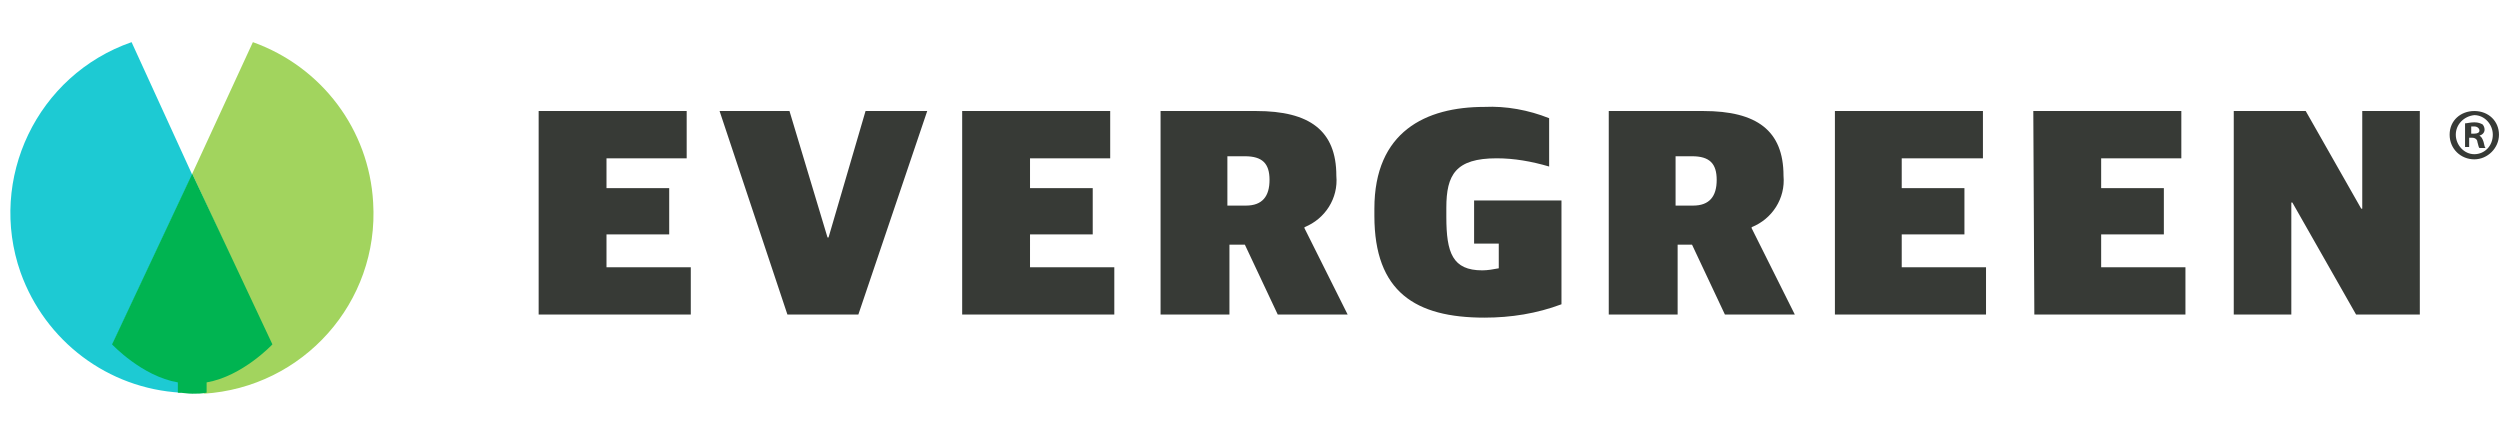 <svg version='1.1' xmlns='http://www.w3.org/2000/svg' xmlns:xlink='http://www.w3.org/1999/xlink' x='0px' y='0px' viewBox='0 0 243.2 41.3' style='enable-background:new 0 0 243.2 41.3;' xml:space='preserve'><style type='text/css'> .st0{fill:#373A36;} .st1{fill:none;} .st2{fill:#A2D45E;} .st3{fill:#1DCAD3;} .st4{fill:#00B451;}
</style><g id='Layer_1'><g id='Layer_2_00000018208628337283293680000009759336596226542247_'><g id='Layer_1-2'><path class='st0' d='M52.4,10.8h14.4v4.6H59v2.9h6.1v4.5H59V26h8.2v4.6H52.4V10.8z M70,10.8h6.8l3.7,12.3h0.1l3.6-12.3h6 l-6.7,19.8h-6.9L70,10.8z M93.6,10.8H108v4.6h-7.8v2.9h6.1v4.5h-6.1V26h8.2v4.6H93.6V10.8z M112.9,10.8h9.3 c5.2,0,7.8,1.9,7.8,6.3c0.2,2.2-1.1,4.2-3.1,5v0.1l4.2,8.4h-6.8l-3.2-6.8h-1.5v6.8h-6.7L112.9,10.8z M121.2,20 c1.6,0,2.3-0.9,2.3-2.5s-0.7-2.3-2.4-2.3h-1.7V20H121.2z M133.7,21v-0.7c0-7.5,5-9.9,10.7-9.9c2.1-0.1,4.3,0.3,6.3,1.1v4.7 c-1.7-0.5-3.4-0.8-5.1-0.8c-4,0-4.9,1.6-4.9,4.8v0.9c0,3.5,0.6,5.2,3.5,5.2c0.5,0,1.1-0.1,1.6-0.2v-2.4h-2.4v-4.2h8.5v10.1 c-2.4,0.9-4.9,1.3-7.5,1.3C137.7,30.9,133.7,28.4,133.7,21L133.7,21z M156.4,10.8h9.3c5.2,0,7.8,1.9,7.8,6.3 c0.2,2.2-1.1,4.2-3.1,5v0.1l4.2,8.4h-6.8l-3.2-6.8h-1.4v6.8h-6.7V10.8z M164.7,20c1.6,0,2.3-0.9,2.3-2.5s-0.7-2.3-2.4-2.3H163V20 H164.7z M178.5,10.8h14.4v4.6H185v2.9h6.1v4.5H185V26h8.2v4.6h-14.7L178.5,10.8z M197.8,10.8h14.4v4.6h-7.8v2.9h6.1v4.5h-6.1V26 h8.2v4.6h-14.7L197.8,10.8z M217.2,10.8h7.1l5.4,9.5h0.1v-9.5h5.6v19.8h-6.2l-6.2-10.9h-0.1v10.9h-5.6V10.8z'/><path class='st1' d='M18.7,16.8l5.9-12.7c-3.8-1.4-8-1.4-11.8,0L18.7,16.8z'/><path class='st2' d='M26.3,33.4c-1.3,1.5-4.7,2.2-6.4,3.2c-0.7,0.4,0.5,1.4-0.1,1.7c9.7-0.6,17.1-8.9,16.5-18.6 c-0.4-7.1-5-13.2-11.7-15.6l-5.9,12.8L26.3,33.4z'/><path class='st3' d='M11,33.4L18.7,17L12.8,4.1C3.6,7.3-1.2,17.4,2,26.5c2.4,6.7,8.5,11.3,15.6,11.7c-0.4-0.2,0.2-1.1-0.2-1.3 C15.3,35.9,12.5,35.2,11,33.4z'/><path class='st4' d='M18.7,16.9l-7.8,16.6c0,0,2.9,3.1,6.4,3.7v1c0.5,0,0.9,0.1,1.4,0.1s0.9,0,1.4-0.1v-1 c3.5-0.6,6.4-3.7,6.4-3.7L18.7,16.9z'/></g></g></g><g id='Layer_2'><g><path class='st0' d='M243.1,13.1c0,1.3-1.1,2.4-2.4,2.4s-2.4-1-2.4-2.4s1.1-2.3,2.4-2.3C242.1,10.8,243.1,11.8,243.1,13.1z M238.9,13.1c0,1,0.8,1.9,1.8,1.9c1,0,1.8-0.8,1.8-1.9c0-1-0.8-1.9-1.8-1.9C239.7,11.3,238.9,12.1,238.9,13.1z M240.3,14.3h-0.5 V12c0.2,0,0.5-0.1,0.9-0.1c0.4,0,0.6,0.1,0.8,0.2c0.1,0.1,0.2,0.3,0.2,0.5c0,0.3-0.2,0.5-0.5,0.6v0c0.2,0.1,0.3,0.3,0.4,0.6 c0.1,0.4,0.1,0.5,0.2,0.6h-0.6c-0.1-0.1-0.1-0.3-0.2-0.6c0-0.2-0.2-0.4-0.5-0.4h-0.3V14.3z M240.4,13h0.3c0.3,0,0.5-0.1,0.5-0.3 c0-0.2-0.2-0.4-0.5-0.4c-0.1,0-0.2,0-0.3,0V13z'/></g></g></svg>